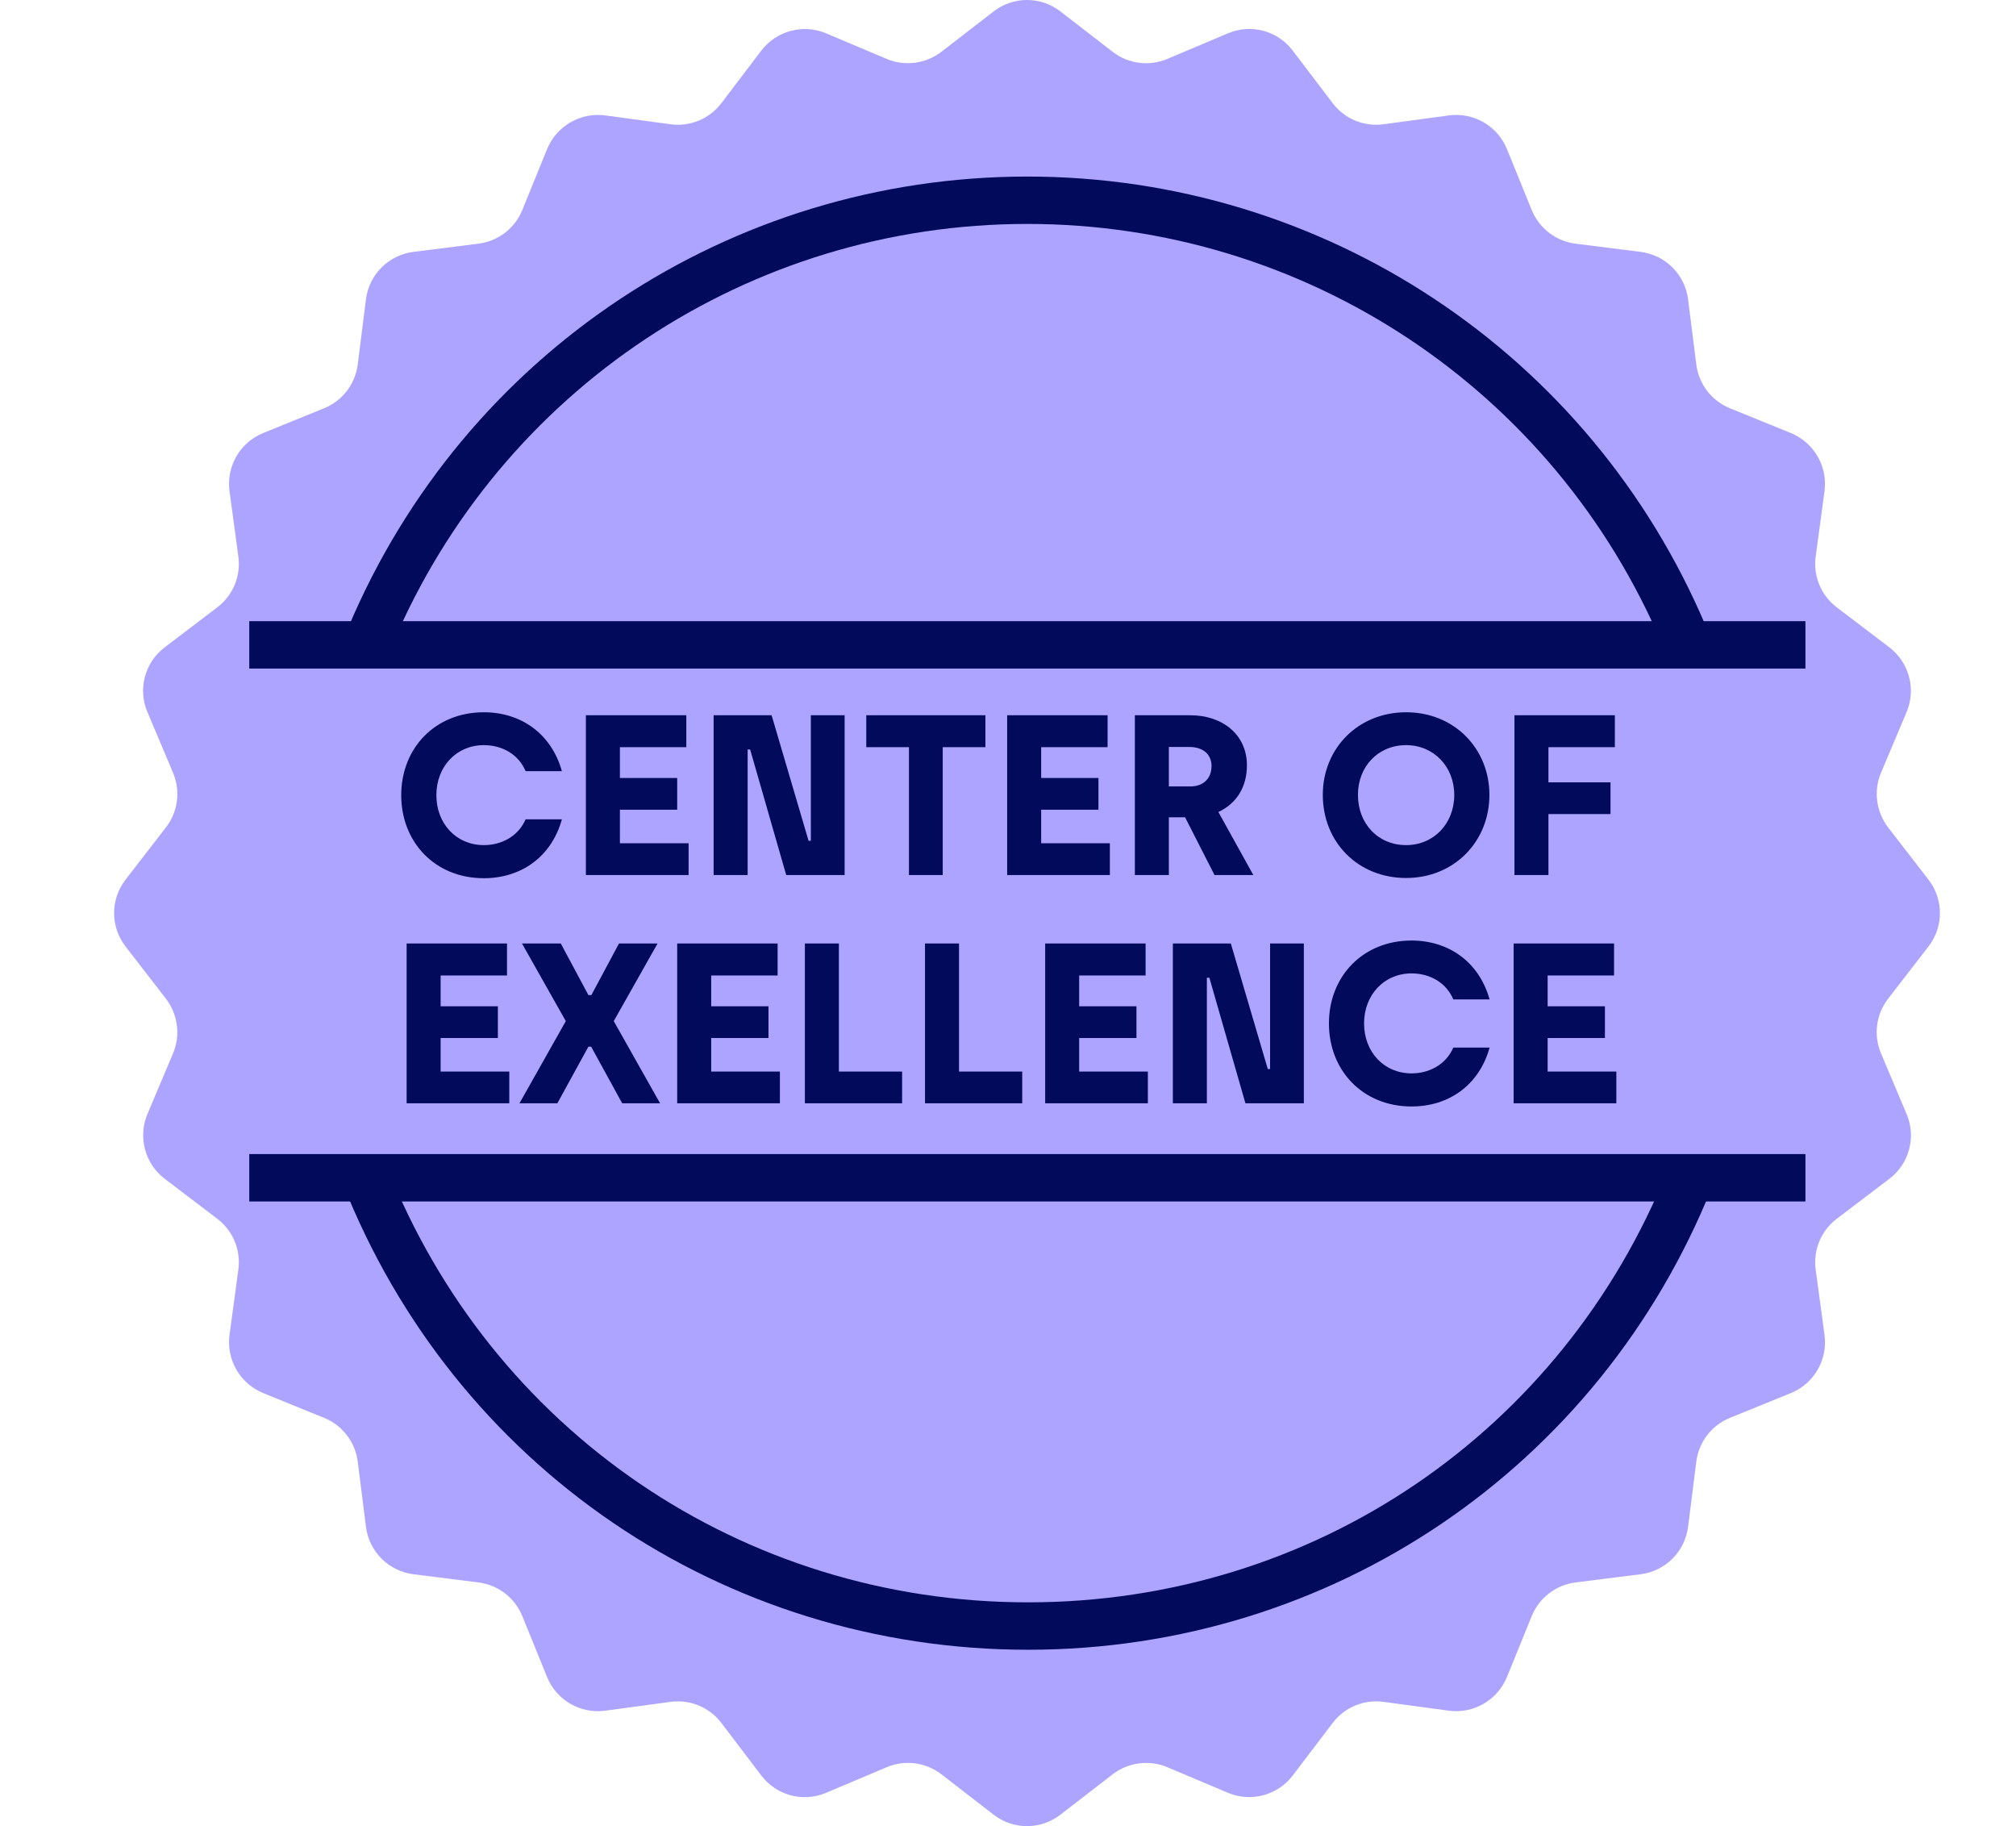 <svg width="53" height="48" viewBox="0 0 53 48" fill="none" xmlns="http://www.w3.org/2000/svg">
<path d="M50.698 24.88L49.639 26.25C49.32 26.661 49.249 27.209 49.452 27.691L50.125 29.285C50.382 29.891 50.191 30.593 49.668 30.987L48.29 32.034C47.875 32.349 47.663 32.86 47.734 33.375L47.966 35.089C48.053 35.741 47.692 36.368 47.082 36.617L45.479 37.269C44.998 37.464 44.661 37.904 44.595 38.419L44.379 40.133C44.296 40.785 43.785 41.296 43.133 41.379L41.419 41.595C40.904 41.661 40.464 41.998 40.269 42.479L39.617 44.082C39.368 44.688 38.741 45.053 38.089 44.966L36.375 44.734C35.86 44.663 35.349 44.875 35.034 45.29L33.987 46.668C33.589 47.191 32.887 47.378 32.285 47.125L30.691 46.452C30.213 46.249 29.661 46.324 29.25 46.639L27.88 47.698C27.361 48.101 26.639 48.101 26.12 47.698L24.75 46.639C24.339 46.32 23.791 46.249 23.309 46.452L21.715 47.125C21.109 47.382 20.407 47.191 20.013 46.668L18.966 45.29C18.651 44.875 18.14 44.663 17.625 44.734L15.911 44.966C15.259 45.053 14.632 44.692 14.383 44.082L13.731 42.479C13.536 41.998 13.096 41.661 12.581 41.595L10.867 41.379C10.215 41.296 9.704 40.785 9.621 40.133L9.405 38.419C9.339 37.904 9.002 37.464 8.521 37.269L6.918 36.617C6.312 36.368 5.947 35.741 6.034 35.089L6.266 33.375C6.337 32.86 6.125 32.349 5.71 32.034L4.332 30.987C3.809 30.589 3.622 29.887 3.875 29.285L4.548 27.691C4.751 27.213 4.676 26.661 4.361 26.25L3.302 24.88C2.899 24.361 2.899 23.639 3.302 23.12L4.361 21.75C4.68 21.339 4.751 20.791 4.548 20.309L3.875 18.715C3.618 18.109 3.809 17.407 4.332 17.013L5.71 15.966C6.125 15.651 6.337 15.14 6.266 14.625L6.034 12.911C5.947 12.259 6.308 11.632 6.918 11.383L8.521 10.731C9.002 10.536 9.339 10.096 9.405 9.581L9.621 7.866C9.704 7.215 10.215 6.704 10.867 6.621L12.581 6.405C13.096 6.339 13.536 6.002 13.731 5.521L14.383 3.918C14.632 3.312 15.259 2.947 15.911 3.034L17.625 3.266C18.14 3.337 18.651 3.125 18.966 2.71L20.013 1.332C20.411 0.809 21.113 0.622 21.715 0.875L23.309 1.548C23.787 1.751 24.339 1.676 24.75 1.361L26.12 0.302C26.639 -0.101 27.361 -0.101 27.88 0.302L29.25 1.361C29.661 1.68 30.209 1.751 30.691 1.548L32.285 0.875C32.891 0.618 33.593 0.809 33.987 1.332L35.034 2.71C35.349 3.125 35.86 3.337 36.375 3.266L38.089 3.034C38.741 2.947 39.368 3.308 39.617 3.918L40.269 5.521C40.464 6.002 40.904 6.339 41.419 6.405L43.133 6.621C43.785 6.704 44.296 7.215 44.379 7.866L44.595 9.581C44.661 10.096 44.998 10.536 45.479 10.731L47.082 11.383C47.688 11.632 48.053 12.259 47.966 12.911L47.734 14.625C47.663 15.14 47.875 15.651 48.29 15.966L49.668 17.013C50.191 17.411 50.378 18.113 50.125 18.715L49.452 20.309C49.249 20.787 49.324 21.339 49.639 21.75L50.698 23.12C51.101 23.639 51.101 24.361 50.698 24.88Z" fill="#ACA4FF"/>
<path d="M12.72 23.084C11.436 23.084 10.548 22.136 10.548 20.9C10.548 19.67 11.436 18.722 12.72 18.722C13.68 18.722 14.49 19.268 14.772 20.27H13.818C13.632 19.826 13.2 19.586 12.72 19.586C12 19.586 11.472 20.15 11.472 20.9C11.472 21.656 12 22.214 12.72 22.214C13.176 22.214 13.62 21.992 13.818 21.536H14.772C14.49 22.544 13.68 23.084 12.72 23.084ZM15.403 23V18.8H18.043V19.64H16.297V20.45H17.803V21.284H16.297V22.166H18.103V23H15.403ZM18.761 23V18.8H20.285L21.257 22.1H21.317V18.8H22.205V23H20.669L19.721 19.7H19.655V23H18.761ZM23.896 23V19.64H22.774V18.8H25.906V19.64H24.784V23H23.896ZM26.478 23V18.8H29.118V19.64H27.372V20.45H28.878V21.284H27.372V22.166H29.178V23H26.478ZM29.835 23V18.8H31.281C32.163 18.8 32.781 19.328 32.781 20.114C32.781 20.678 32.517 21.116 32.031 21.344L32.949 23H31.929L31.155 21.482H30.729V23H29.835ZM30.729 20.672H31.293C31.617 20.672 31.851 20.48 31.851 20.132C31.851 19.862 31.665 19.634 31.263 19.634H30.729V20.672ZM36.966 23.078C35.7 23.078 34.776 22.136 34.776 20.894C34.776 19.664 35.712 18.722 36.966 18.722C38.232 18.722 39.156 19.676 39.156 20.894C39.156 22.124 38.226 23.078 36.966 23.078ZM36.966 22.214C37.686 22.214 38.232 21.656 38.232 20.894C38.232 20.144 37.686 19.586 36.966 19.586C36.234 19.586 35.7 20.144 35.7 20.894C35.7 21.656 36.234 22.214 36.966 22.214ZM39.814 23V18.8H42.454V19.64H40.708V20.564H42.34V21.398H40.708V23H39.814ZM10.69 29V24.8H13.329V25.64H11.584V26.45H13.089V27.284H11.584V28.166H13.389V29H10.69ZM13.657 29L14.875 26.84L13.723 24.8H14.743L15.469 26.156H15.547L16.273 24.8H17.287L16.135 26.84L17.353 29H16.357L15.541 27.512H15.469L14.653 29H13.657ZM17.803 29V24.8H20.443V25.64H18.697V26.45H20.203V27.284H18.697V28.166H20.503V29H17.803ZM21.16 29V24.8H22.054V28.166H23.716V29H21.16ZM24.318 29V24.8H25.212V28.166H26.874V29H24.318ZM27.477 29V24.8H30.117V25.64H28.371V26.45H29.877V27.284H28.371V28.166H30.177V29H27.477ZM30.834 29V24.8H32.358L33.33 28.1H33.39V24.8H34.278V29H32.742L31.794 25.7H31.728V29H30.834ZM37.109 29.084C35.825 29.084 34.937 28.136 34.937 26.9C34.937 25.67 35.825 24.722 37.109 24.722C38.069 24.722 38.879 25.268 39.161 26.27H38.207C38.021 25.826 37.589 25.586 37.109 25.586C36.389 25.586 35.861 26.15 35.861 26.9C35.861 27.656 36.389 28.214 37.109 28.214C37.565 28.214 38.009 27.992 38.207 27.536H39.161C38.879 28.544 38.069 29.084 37.109 29.084ZM39.793 29V24.8H42.433V25.64H40.687V26.45H42.193V27.284H40.687V28.166H42.493V29H39.793Z" fill="#020A5B"/>
<path d="M27.029 43.364C19.012 43.364 11.937 38.544 9.002 31.087L10.16 30.63C12.904 37.609 19.526 42.118 27.024 42.118C34.522 42.118 41.082 37.647 43.851 30.73L45.01 31.195C42.049 38.589 34.992 43.364 27.029 43.364Z" fill="#020A5B"/>
<path d="M10.314 16.95L9.168 16.465C12.207 9.282 19.211 4.641 27.008 4.641C34.805 4.641 41.809 9.282 44.848 16.465L43.702 16.95C40.858 10.229 34.307 5.886 27.008 5.886C19.71 5.886 13.158 10.229 10.314 16.95Z" fill="#020A5B"/>
<path d="M47.464 30.335H6.553V31.581H47.464V30.335Z" fill="#020A5B"/>
<path d="M47.464 16.328H6.553V17.573H47.464V16.328Z" fill="#020A5B"/>
</svg>
